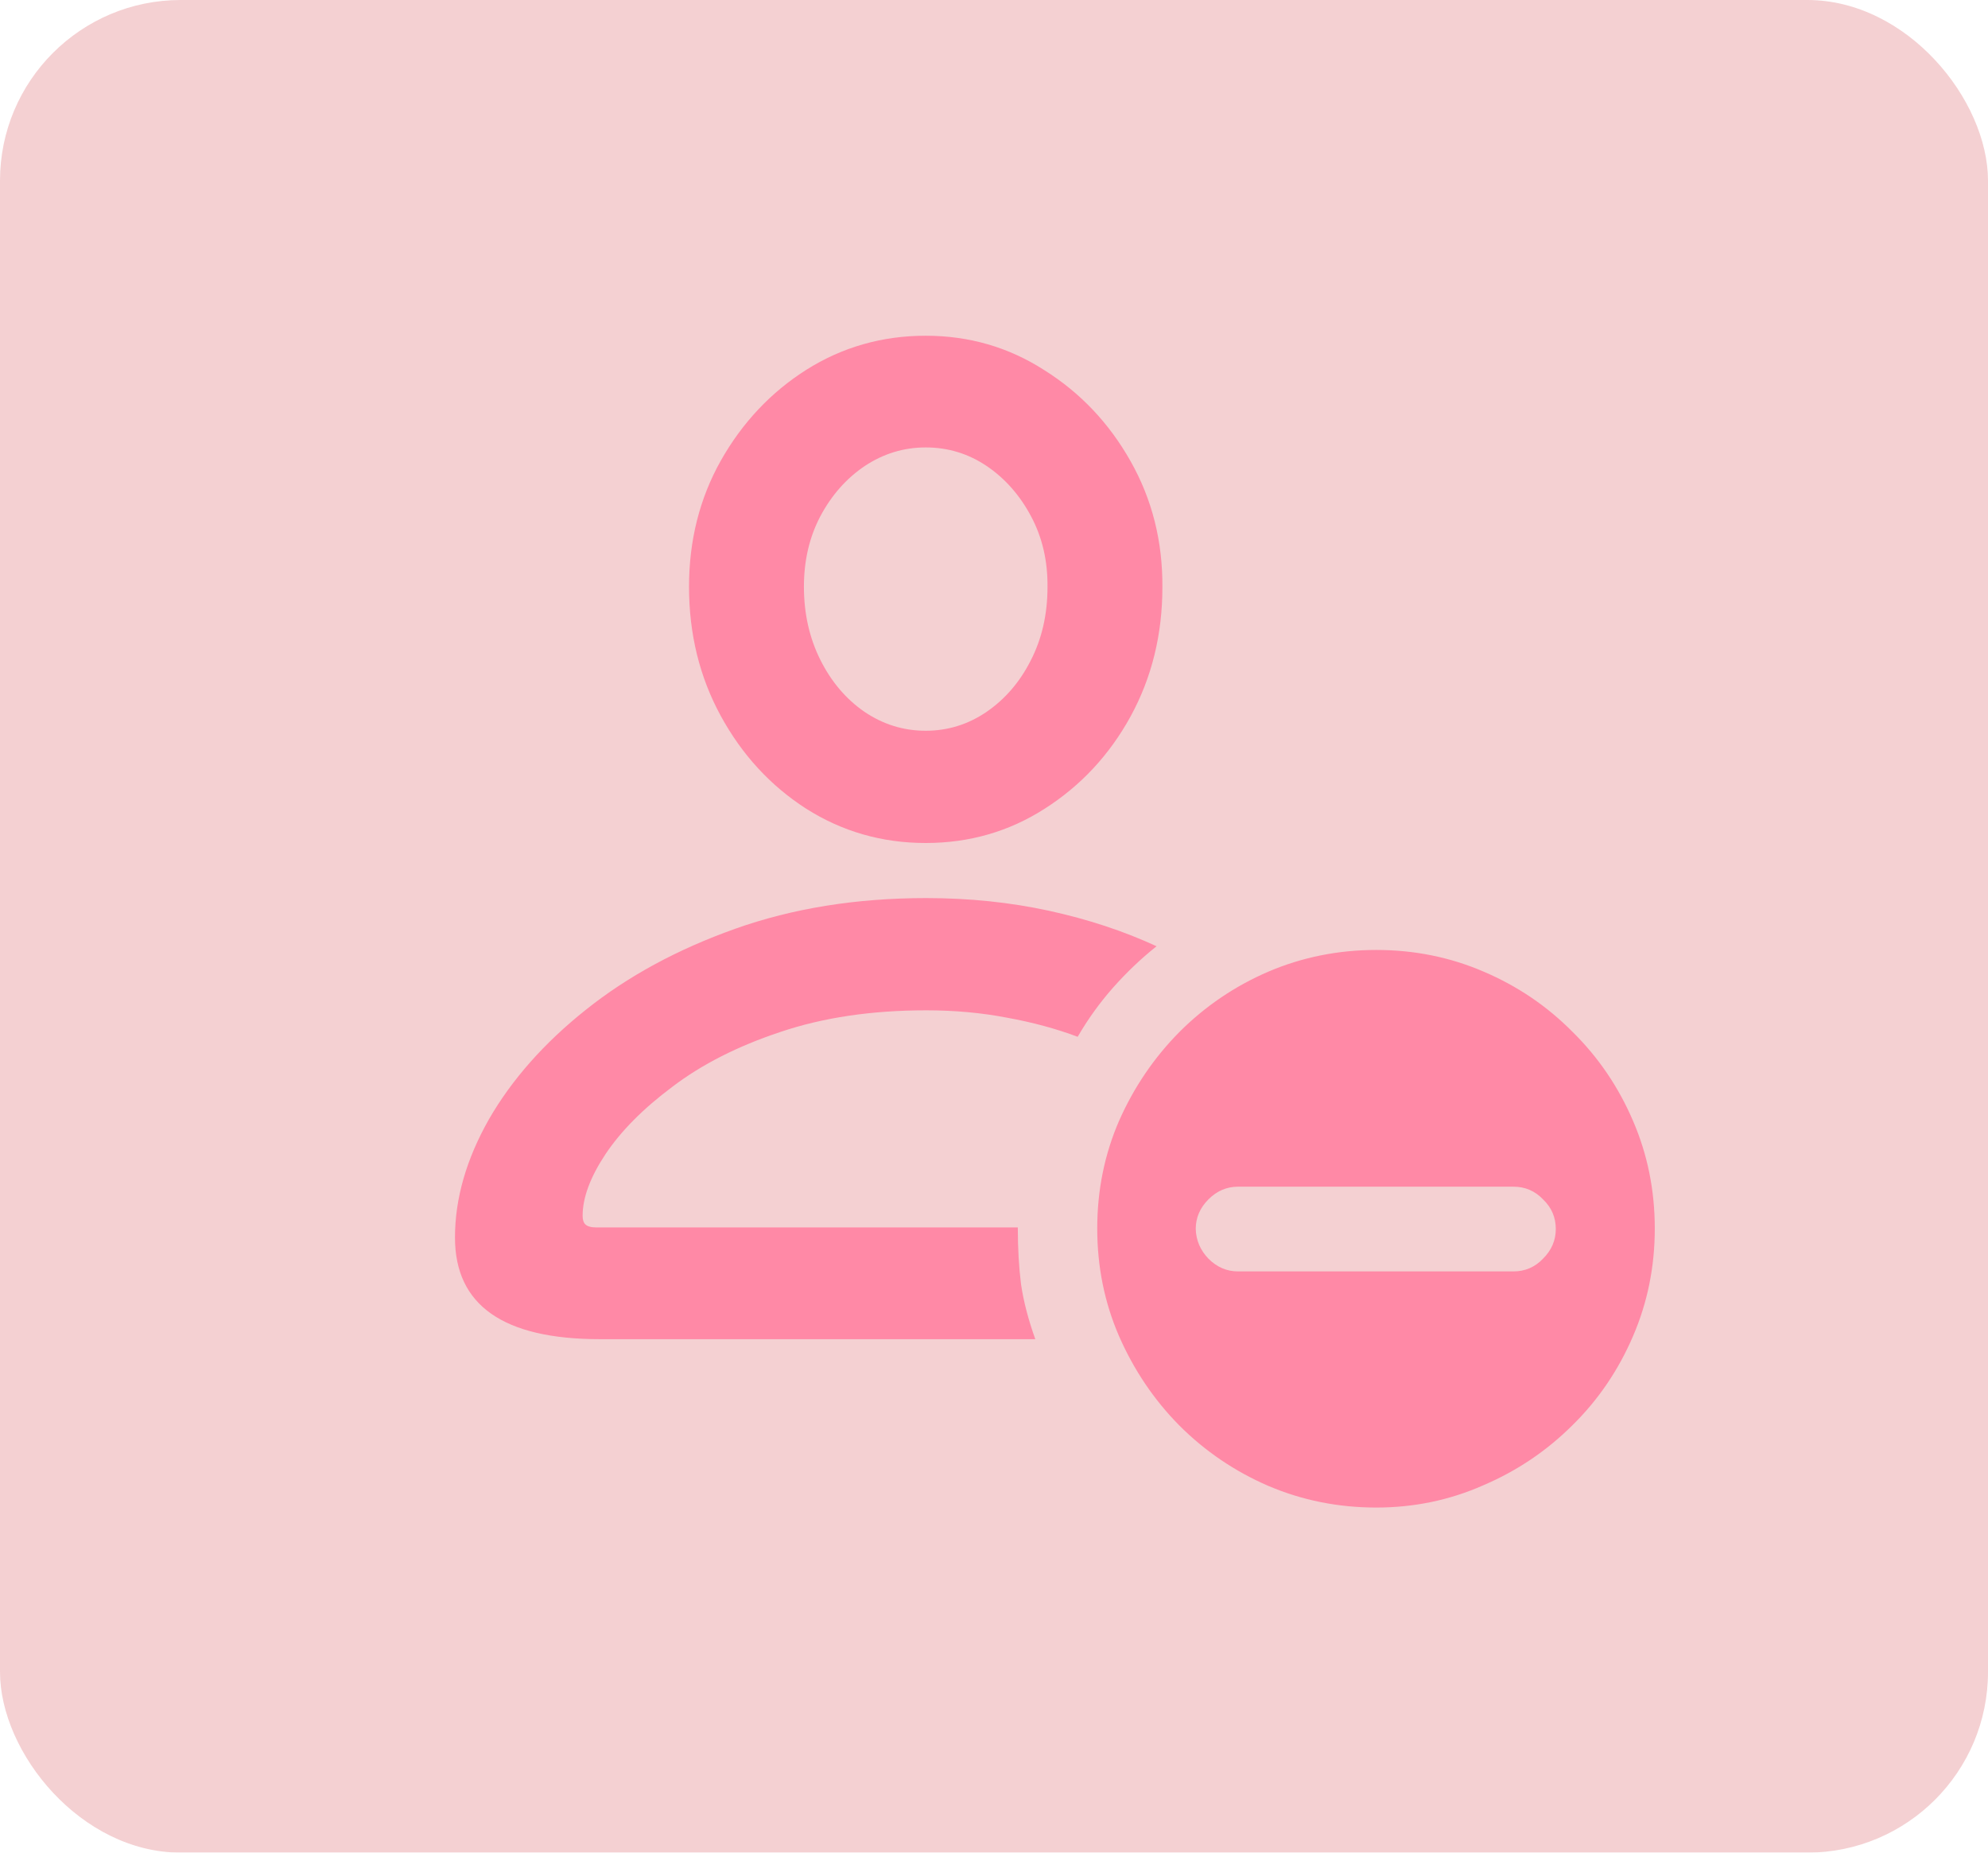 <svg width="44" height="41" viewBox="0 0 44 41" fill="none" xmlns="http://www.w3.org/2000/svg">
<g filter="url(#filter0_b_109_4059)">
<rect width="44" height="41" rx="4" fill="#D75860" fill-opacity="0.28"/>
</g>
<path d="M22.914 29.637H13.281C11.141 29.637 10.07 28.887 10.07 27.387C10.07 26.527 10.32 25.656 10.82 24.773C11.328 23.891 12.043 23.082 12.965 22.348C13.895 21.605 14.996 21.008 16.27 20.555C17.543 20.102 18.953 19.875 20.5 19.875C21.453 19.875 22.359 19.969 23.219 20.156C24.078 20.344 24.871 20.605 25.598 20.941C25.254 21.215 24.934 21.52 24.637 21.855C24.34 22.191 24.078 22.555 23.852 22.945C23.375 22.766 22.855 22.625 22.293 22.523C21.73 22.414 21.133 22.359 20.5 22.359C19.289 22.359 18.211 22.52 17.266 22.84C16.328 23.152 15.535 23.555 14.887 24.047C14.238 24.531 13.742 25.031 13.398 25.547C13.062 26.055 12.895 26.508 12.895 26.906C12.895 26.992 12.914 27.055 12.953 27.094C13 27.141 13.082 27.164 13.199 27.164H22.527C22.527 27.625 22.551 28.043 22.598 28.418C22.652 28.793 22.758 29.199 22.914 29.637ZM20.488 18.656C19.52 18.656 18.637 18.402 17.84 17.895C17.051 17.387 16.422 16.703 15.953 15.844C15.484 14.984 15.25 14.031 15.25 12.984C15.25 11.961 15.484 11.031 15.953 10.195C16.43 9.352 17.062 8.68 17.852 8.18C18.648 7.68 19.527 7.43 20.488 7.43C21.449 7.43 22.324 7.684 23.113 8.191C23.91 8.691 24.547 9.363 25.023 10.207C25.5 11.051 25.734 11.98 25.727 12.996C25.727 14.043 25.492 14.996 25.023 15.855C24.555 16.707 23.922 17.387 23.125 17.895C22.336 18.402 21.457 18.656 20.488 18.656ZM20.488 16.172C20.973 16.172 21.418 16.035 21.824 15.762C22.238 15.48 22.566 15.102 22.809 14.625C23.059 14.141 23.184 13.598 23.184 12.996C23.191 12.418 23.07 11.895 22.82 11.426C22.57 10.957 22.242 10.586 21.836 10.312C21.43 10.039 20.98 9.902 20.488 9.902C20.004 9.902 19.555 10.039 19.141 10.312C18.734 10.586 18.406 10.957 18.156 11.426C17.914 11.887 17.793 12.406 17.793 12.984C17.793 13.578 17.914 14.117 18.156 14.602C18.398 15.086 18.723 15.469 19.129 15.75C19.543 16.031 19.996 16.172 20.488 16.172ZM30.461 33.363C29.617 33.363 28.82 33.203 28.07 32.883C27.328 32.562 26.672 32.117 26.102 31.547C25.539 30.977 25.094 30.316 24.766 29.566C24.445 28.824 24.285 28.031 24.285 27.188C24.285 26.344 24.445 25.551 24.766 24.809C25.094 24.066 25.539 23.41 26.102 22.84C26.672 22.27 27.328 21.824 28.07 21.504C28.82 21.184 29.617 21.023 30.461 21.023C31.305 21.023 32.098 21.184 32.84 21.504C33.59 21.824 34.246 22.27 34.809 22.84C35.379 23.402 35.824 24.059 36.145 24.809C36.465 25.551 36.625 26.344 36.625 27.188C36.625 28.031 36.465 28.824 36.145 29.566C35.824 30.316 35.379 30.973 34.809 31.535C34.238 32.105 33.578 32.551 32.828 32.871C32.086 33.199 31.297 33.363 30.461 33.363ZM27.402 28.137H33.496C33.754 28.137 33.973 28.043 34.152 27.855C34.34 27.668 34.434 27.449 34.434 27.199C34.434 26.941 34.34 26.723 34.152 26.543C33.973 26.355 33.754 26.262 33.496 26.262H27.402C27.152 26.262 26.934 26.355 26.746 26.543C26.559 26.73 26.465 26.949 26.465 27.199C26.473 27.449 26.566 27.668 26.746 27.855C26.934 28.043 27.152 28.137 27.402 28.137Z" fill="#FF89A6"/>
<defs>
<filter id="filter0_b_109_4059" x="-8" y="-8" width="60" height="57" filterUnits="userSpaceOnUse" color-interpolation-filters="sRGB">
<feFlood flood-opacity="0" result="BackgroundImageFix"/>
<feGaussianBlur in="BackgroundImageFix" stdDeviation="4"/>
<feComposite in2="SourceAlpha" operator="in" result="effect1_backgroundBlur_109_4059"/>
<feBlend mode="normal" in="SourceGraphic" in2="effect1_backgroundBlur_109_4059" result="shape"/>
</filter>
</defs>
</svg>
